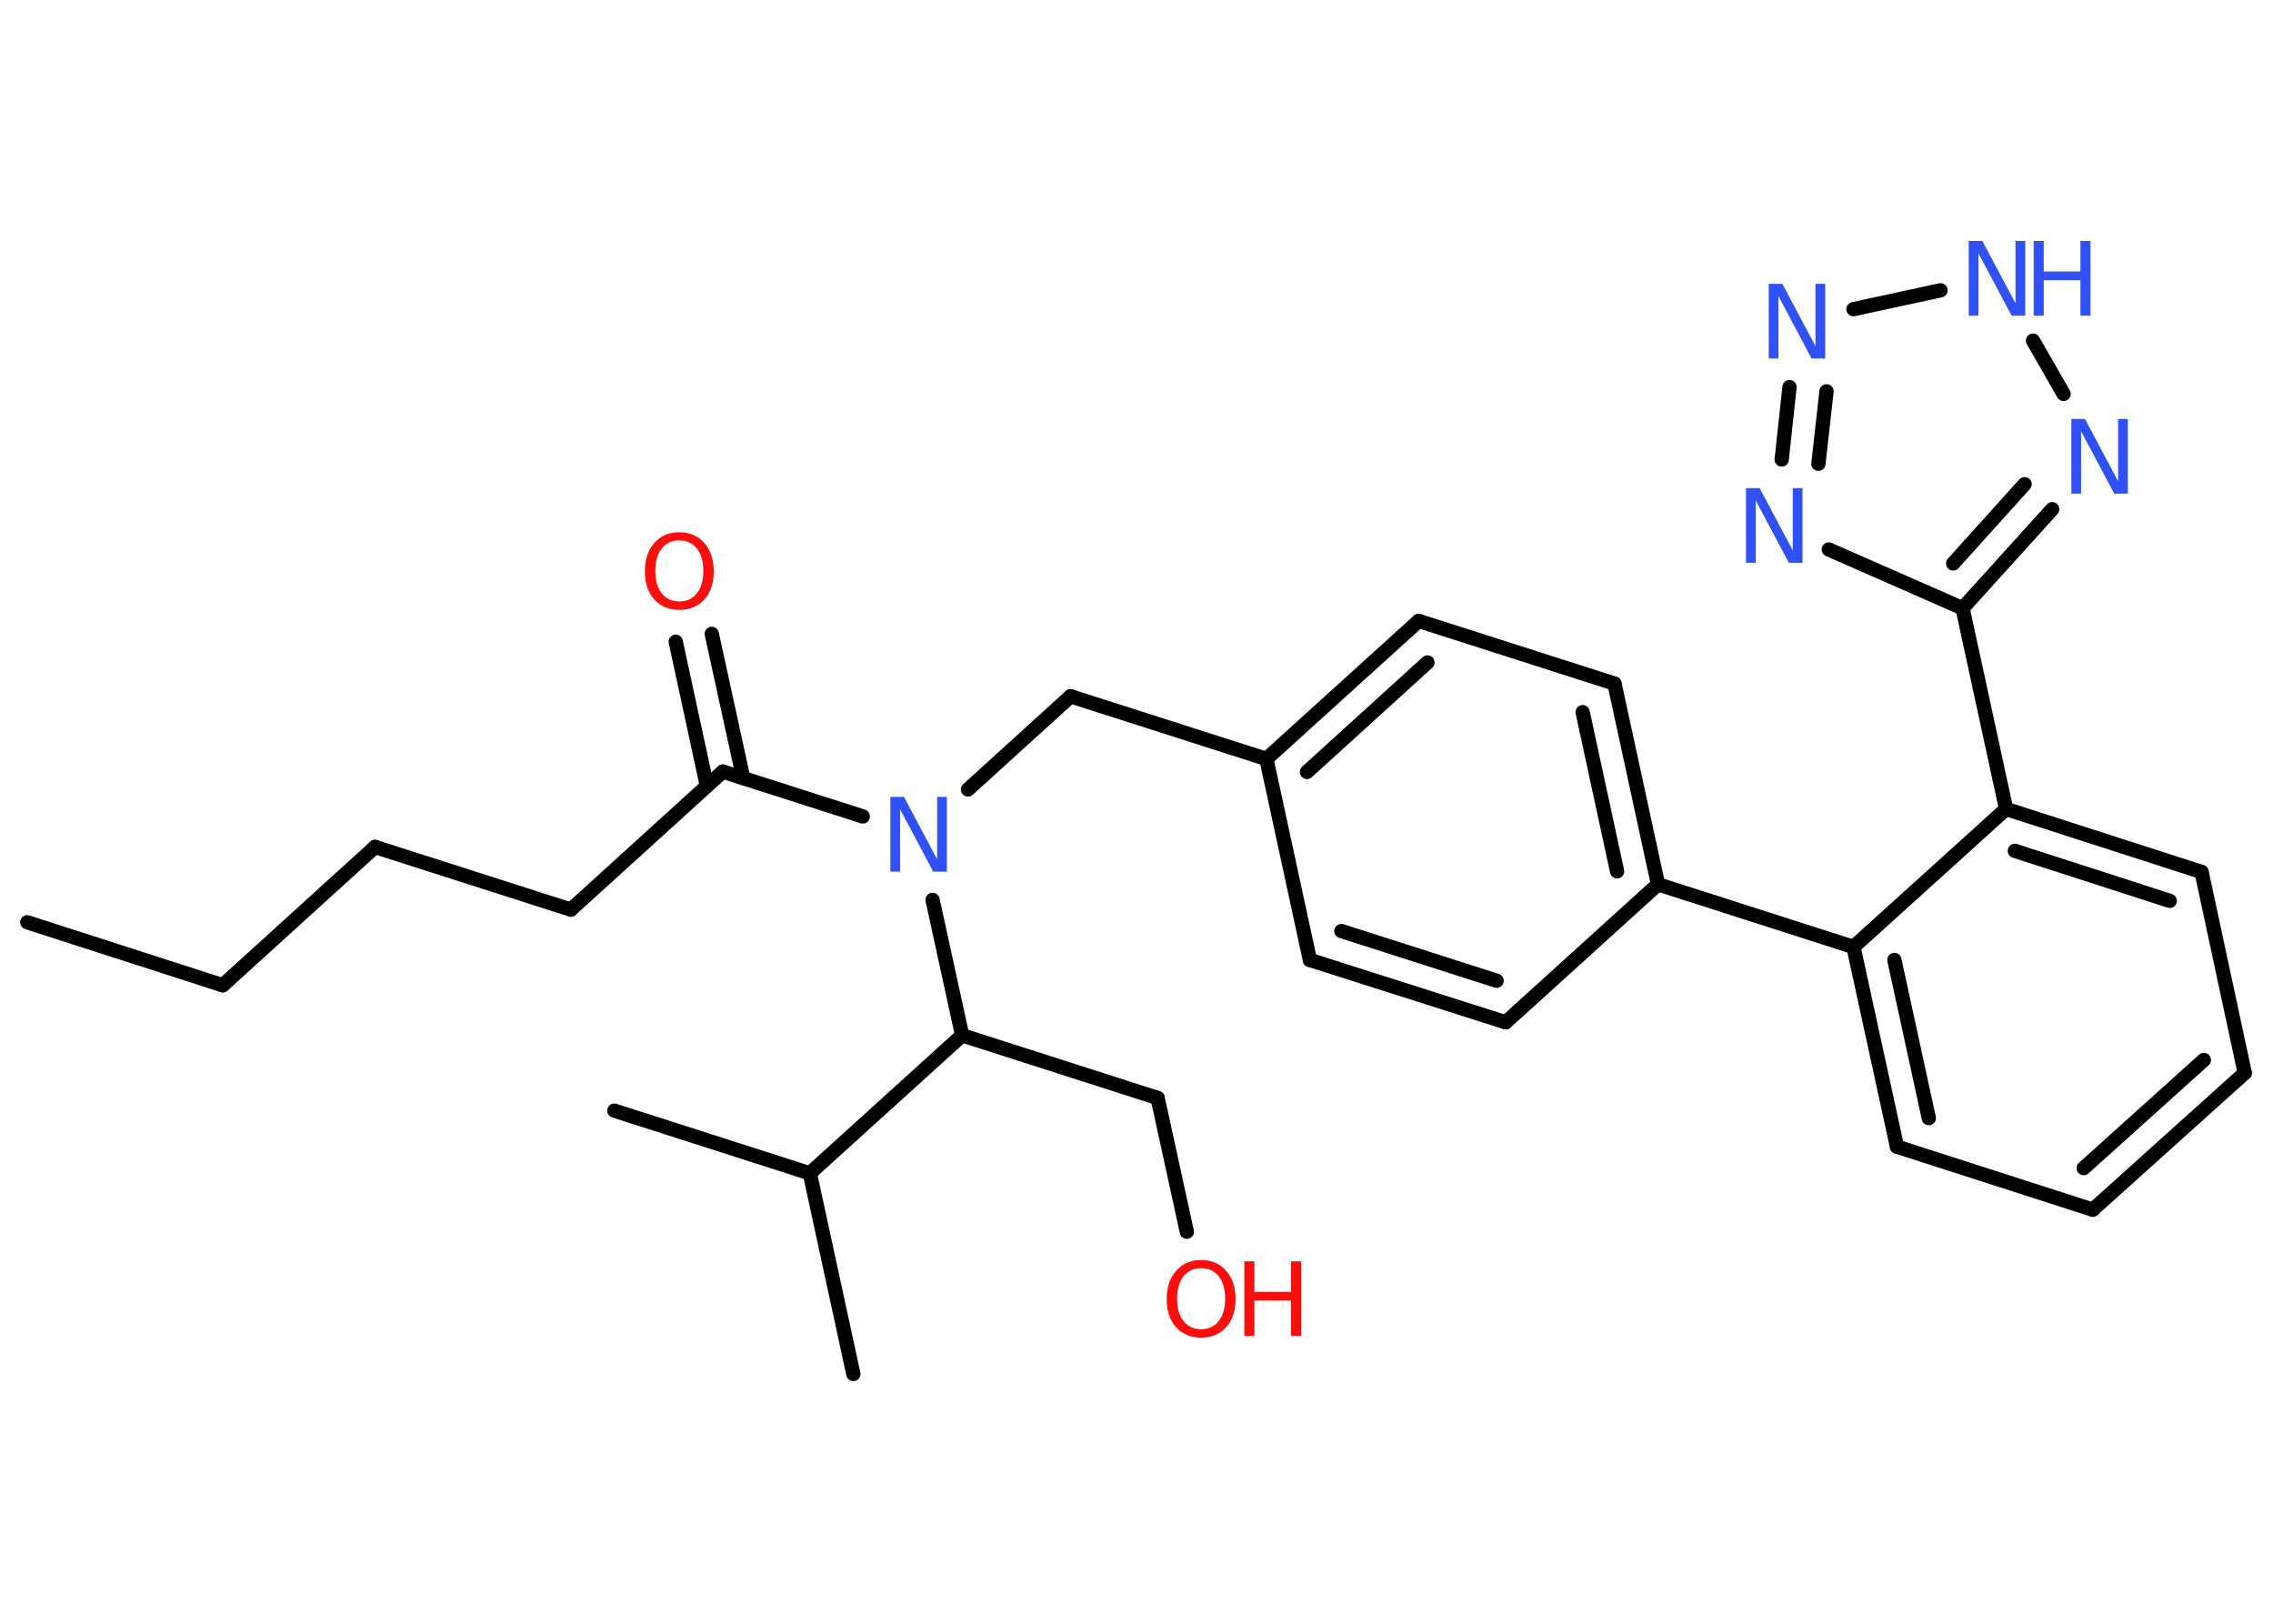 <?xml version='1.0' encoding='UTF-8'?>
<!DOCTYPE svg PUBLIC "-//W3C//DTD SVG 1.1//EN" "http://www.w3.org/Graphics/SVG/1.1/DTD/svg11.dtd">
<svg version='1.2' xmlns='http://www.w3.org/2000/svg' xmlns:xlink='http://www.w3.org/1999/xlink' width='70.0mm' height='50.0mm' viewBox='0 0 70.0 50.0'>
  <desc>Generated by the Chemistry Development Kit (http://github.com/cdk)</desc>
  <g stroke-linecap='round' stroke-linejoin='round' stroke='#000000' stroke-width='.44' fill='#3050F8'>
    <rect x='.0' y='.0' width='70.0' height='50.0' fill='#FFFFFF' stroke='none'/>
    <g id='mol1' class='mol'>
      <line id='mol1bnd1' class='bond' x1='.84' y1='28.4' x2='6.86' y2='30.34'/>
      <line id='mol1bnd2' class='bond' x1='6.86' y1='30.34' x2='11.55' y2='26.08'/>
      <line id='mol1bnd3' class='bond' x1='11.55' y1='26.08' x2='17.58' y2='28.01'/>
      <line id='mol1bnd4' class='bond' x1='17.58' y1='28.01' x2='22.26' y2='23.76'/>
      <g id='mol1bnd5' class='bond'>
        <line x1='21.77' y1='24.2' x2='20.81' y2='19.76'/>
        <line x1='22.89' y1='23.96' x2='21.92' y2='19.52'/>
      </g>
      <line id='mol1bnd6' class='bond' x1='22.26' y1='23.76' x2='26.57' y2='25.14'/>
      <line id='mol1bnd7' class='bond' x1='29.81' y1='24.31' x2='32.97' y2='21.44'/>
      <line id='mol1bnd8' class='bond' x1='32.97' y1='21.44' x2='39.0' y2='23.37'/>
      <g id='mol1bnd9' class='bond'>
        <line x1='43.69' y1='19.12' x2='39.0' y2='23.37'/>
        <line x1='43.96' y1='20.4' x2='40.25' y2='23.77'/>
      </g>
      <line id='mol1bnd10' class='bond' x1='43.69' y1='19.12' x2='49.72' y2='21.05'/>
      <g id='mol1bnd11' class='bond'>
        <line x1='51.06' y1='27.23' x2='49.72' y2='21.05'/>
        <line x1='49.8' y1='26.83' x2='48.74' y2='21.93'/>
      </g>
      <line id='mol1bnd12' class='bond' x1='51.06' y1='27.23' x2='57.08' y2='29.16'/>
      <g id='mol1bnd13' class='bond'>
        <line x1='57.08' y1='29.16' x2='58.42' y2='35.31'/>
        <line x1='58.34' y1='29.56' x2='59.4' y2='34.43'/>
      </g>
      <line id='mol1bnd14' class='bond' x1='58.42' y1='35.31' x2='64.45' y2='37.25'/>
      <g id='mol1bnd15' class='bond'>
        <line x1='64.45' y1='37.25' x2='69.13' y2='33.04'/>
        <line x1='64.17' y1='35.97' x2='67.87' y2='32.64'/>
      </g>
      <line id='mol1bnd16' class='bond' x1='69.13' y1='33.04' x2='67.8' y2='26.85'/>
      <g id='mol1bnd17' class='bond'>
        <line x1='67.8' y1='26.85' x2='61.78' y2='24.91'/>
        <line x1='66.82' y1='27.74' x2='62.05' y2='26.2'/>
      </g>
      <line id='mol1bnd18' class='bond' x1='57.08' y1='29.16' x2='61.78' y2='24.91'/>
      <line id='mol1bnd19' class='bond' x1='61.78' y1='24.91' x2='60.44' y2='18.73'/>
      <line id='mol1bnd20' class='bond' x1='60.44' y1='18.73' x2='56.32' y2='16.92'/>
      <g id='mol1bnd21' class='bond'>
        <line x1='55.11' y1='11.92' x2='54.87' y2='14.15'/>
        <line x1='56.25' y1='12.05' x2='56.0' y2='14.28'/>
      </g>
      <line id='mol1bnd22' class='bond' x1='57.08' y1='9.52' x2='59.76' y2='8.94'/>
      <line id='mol1bnd23' class='bond' x1='62.61' y1='10.49' x2='63.55' y2='12.13'/>
      <g id='mol1bnd24' class='bond'>
        <line x1='60.44' y1='18.73' x2='63.2' y2='15.68'/>
        <line x1='60.15' y1='17.35' x2='62.35' y2='14.91'/>
      </g>
      <line id='mol1bnd25' class='bond' x1='51.06' y1='27.23' x2='46.37' y2='31.48'/>
      <g id='mol1bnd26' class='bond'>
        <line x1='40.34' y1='29.56' x2='46.37' y2='31.48'/>
        <line x1='41.31' y1='28.67' x2='46.09' y2='30.2'/>
      </g>
      <line id='mol1bnd27' class='bond' x1='39.0' y1='23.37' x2='40.34' y2='29.56'/>
      <line id='mol1bnd28' class='bond' x1='28.72' y1='27.71' x2='29.63' y2='31.88'/>
      <line id='mol1bnd29' class='bond' x1='29.63' y1='31.88' x2='35.65' y2='33.81'/>
      <line id='mol1bnd30' class='bond' x1='35.65' y1='33.81' x2='36.55' y2='37.93'/>
      <line id='mol1bnd31' class='bond' x1='29.63' y1='31.88' x2='24.94' y2='36.13'/>
      <line id='mol1bnd32' class='bond' x1='24.94' y1='36.13' x2='18.92' y2='34.2'/>
      <line id='mol1bnd33' class='bond' x1='24.94' y1='36.13' x2='26.28' y2='42.31'/>
      <path id='mol1atm6' class='atom' d='M20.92 16.64q-.34 .0 -.54 .25q-.2 .25 -.2 .69q.0 .44 .2 .69q.2 .25 .54 .25q.34 .0 .54 -.25q.2 -.25 .2 -.69q.0 -.44 -.2 -.69q-.2 -.25 -.54 -.25zM20.92 16.39q.48 .0 .77 .33q.29 .33 .29 .87q.0 .55 -.29 .87q-.29 .32 -.77 .32q-.48 .0 -.77 -.32q-.29 -.32 -.29 -.87q.0 -.54 .29 -.87q.29 -.33 .77 -.33z' stroke='none' fill='#FF0D0D'/>
      <path id='mol1atm7' class='atom' d='M27.42 24.54h.42l1.02 1.92v-1.92h.3v2.3h-.42l-1.02 -1.92v1.92h-.3v-2.3z' stroke='none'/>
      <path id='mol1atm20' class='atom' d='M53.77 15.03h.42l1.02 1.92v-1.92h.3v2.3h-.42l-1.02 -1.92v1.92h-.3v-2.3z' stroke='none'/>
      <path id='mol1atm21' class='atom' d='M54.47 8.74h.42l1.02 1.92v-1.92h.3v2.3h-.42l-1.02 -1.92v1.92h-.3v-2.3z' stroke='none'/>
      <g id='mol1atm22' class='atom'>
        <path d='M60.63 7.42h.42l1.02 1.92v-1.92h.3v2.3h-.42l-1.02 -1.92v1.92h-.3v-2.3z' stroke='none'/>
        <path d='M62.63 7.42h.31v.94h1.13v-.94h.31v2.3h-.31v-1.09h-1.13v1.09h-.31v-2.3z' stroke='none'/>
      </g>
      <path id='mol1atm23' class='atom' d='M63.79 12.9h.42l1.02 1.92v-1.92h.3v2.3h-.42l-1.02 -1.92v1.92h-.3v-2.3z' stroke='none'/>
      <g id='mol1atm28' class='atom'>
        <path d='M36.99 39.05q-.34 .0 -.54 .25q-.2 .25 -.2 .69q.0 .44 .2 .69q.2 .25 .54 .25q.34 .0 .54 -.25q.2 -.25 .2 -.69q.0 -.44 -.2 -.69q-.2 -.25 -.54 -.25zM36.99 38.8q.48 .0 .77 .33q.29 .33 .29 .87q.0 .55 -.29 .87q-.29 .32 -.77 .32q-.48 .0 -.77 -.32q-.29 -.32 -.29 -.87q.0 -.54 .29 -.87q.29 -.33 .77 -.33z' stroke='none' fill='#FF0D0D'/>
        <path d='M38.32 38.84h.31v.94h1.13v-.94h.31v2.3h-.31v-1.09h-1.13v1.09h-.31v-2.3z' stroke='none' fill='#FF0D0D'/>
      </g>
    </g>
  </g>
</svg>
